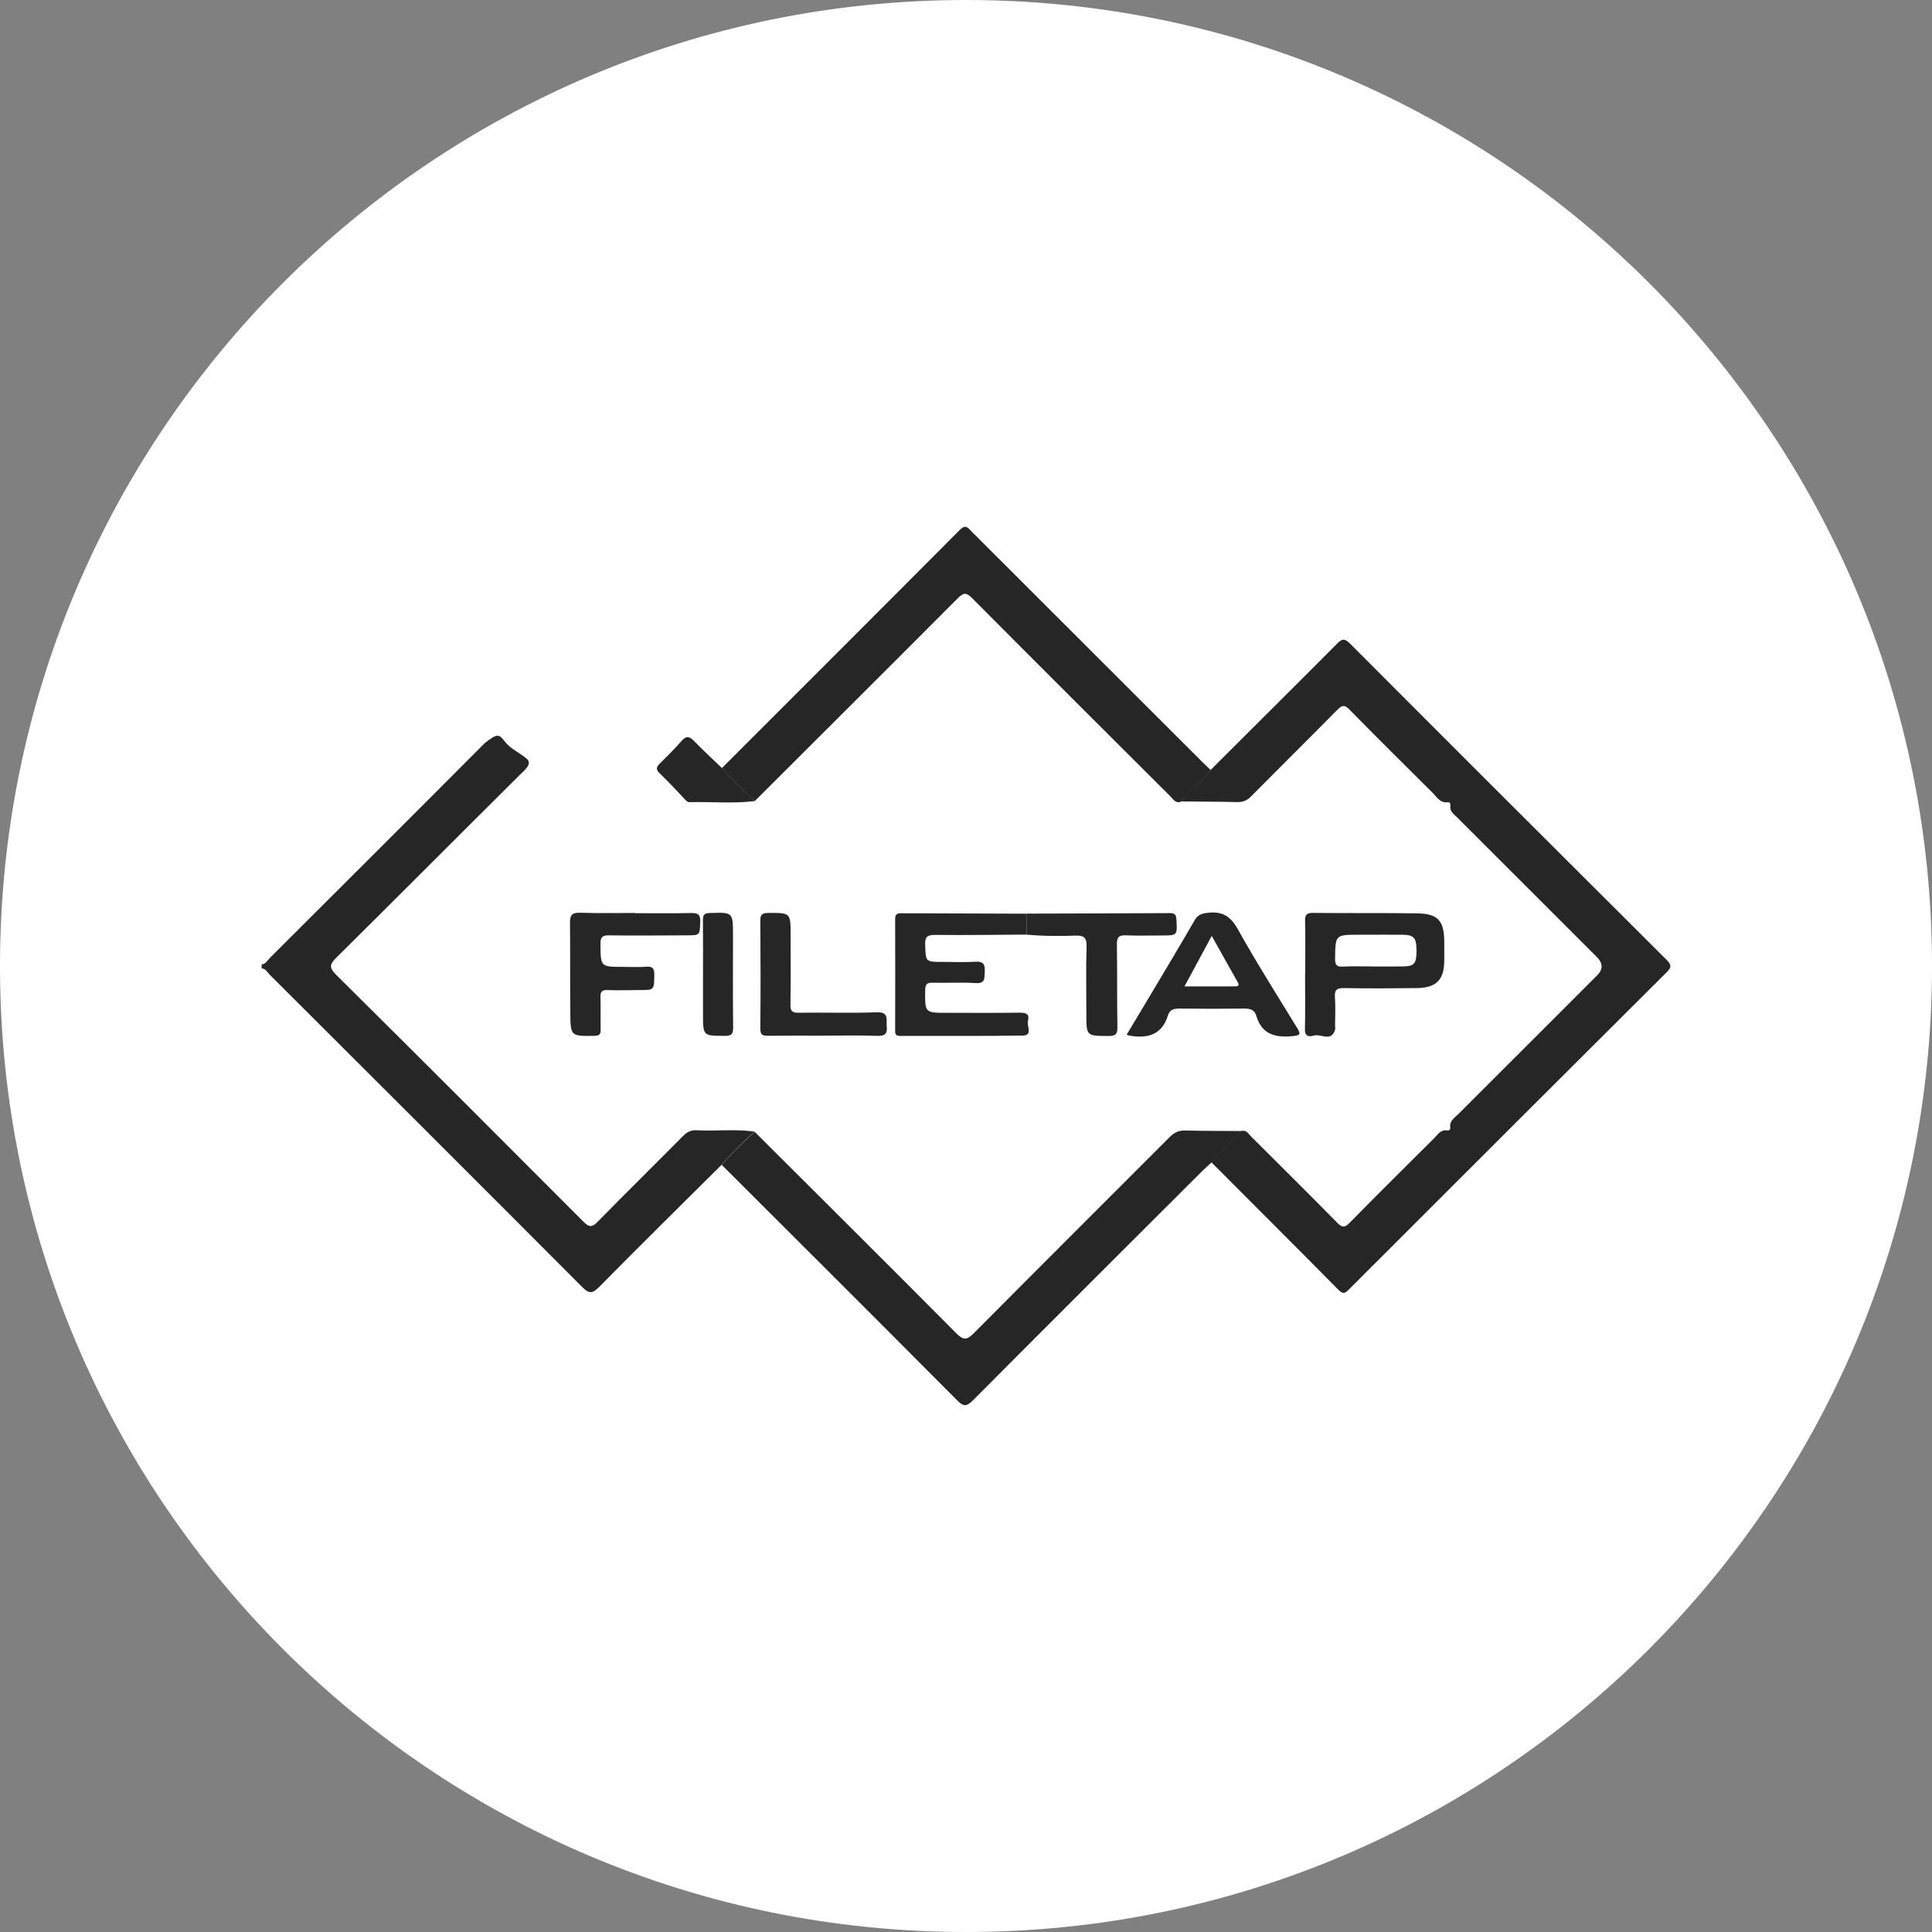 <svg width="192" height="192" viewBox="0 0 192 192" fill="none" xmlns="http://www.w3.org/2000/svg">
<rect x="0" y="0" width="192" height="192" fill="#808080" stroke="none"/>
<g clip-path="url(#clip0_4880_34659)">
<path d="M96 192C149.019 192 192 149.019 192 96C192 42.981 149.019 0 96 0C42.981 0 0 42.981 0 96C0 149.019 42.981 192 96 192Z" fill="white"/>
<path d="M71.724 115.745C67.655 119.785 63.572 123.81 59.547 127.893C58.833 128.615 58.505 128.556 57.827 127.871C47.51 117.517 37.163 107.2 26.817 96.875C26.576 96.635 26.416 96.263 26 96.234V95.84C26.416 95.811 26.576 95.439 26.817 95.198C33.948 88.089 41.071 80.987 48.173 73.849C49.536 72.763 49.617 73.011 50.229 73.769C50.761 74.425 51.702 74.848 52.344 75.402C52.941 75.927 52.147 76.518 51.614 77.05C45.541 83.08 39.511 89.147 33.43 95.162C32.745 95.84 32.694 96.168 33.415 96.883C41.633 105.034 49.813 113.215 57.98 121.411C58.57 122.001 58.847 121.979 59.416 121.396C62.216 118.538 65.067 115.738 67.882 112.894C68.282 112.493 68.669 112.289 69.245 112.326C71.163 112.428 73.095 112.18 75.012 112.464C73.831 113.463 72.759 114.579 71.724 115.731V115.745Z" fill="#262626"/>
<path d="M123.398 112.391C123.901 112.275 124.083 112.705 124.346 112.96C127.204 115.804 130.07 118.647 132.899 121.52C133.38 122.009 133.635 122.023 134.124 121.52C136.909 118.691 139.723 115.898 142.538 113.099C142.895 112.741 143.179 112.238 143.821 112.34C144.011 112.369 144.156 112.26 144.127 112.063C144.025 111.378 144.565 111.079 144.944 110.7C149.53 106.106 154.131 101.52 158.725 96.926C159.322 96.329 159.31 95.721 158.688 95.104C154.073 90.495 149.45 85.88 144.842 81.265C144.506 80.929 144.047 80.652 144.135 80.054C144.164 79.879 144.091 79.704 143.879 79.726C143.114 79.828 142.793 79.208 142.37 78.785C139.599 76.037 136.829 73.288 134.094 70.503C133.635 70.036 133.394 70.058 132.942 70.503C130.084 73.397 127.19 76.255 124.331 79.143C123.93 79.551 123.529 79.726 122.961 79.712C121.094 79.66 119.227 79.668 117.354 79.646C118.25 78.508 119.504 77.706 120.328 76.496C124.506 72.325 128.699 68.169 132.862 63.984C133.358 63.488 133.606 63.401 134.16 63.955C144.63 74.454 155.123 84.925 165.622 95.388C166.089 95.855 166.154 96.103 165.644 96.606C155.115 107.091 144.609 117.59 134.102 128.097C133.744 128.454 133.526 128.702 133.023 128.192C128.83 123.948 124.601 119.734 120.387 115.505C121.393 114.455 122.399 113.405 123.405 112.348L123.398 112.391Z" fill="#262626"/>
<path d="M123.398 112.391C122.392 113.441 121.385 114.491 120.379 115.548C120.088 115.811 119.789 116.066 119.512 116.343C111.907 123.934 104.295 131.524 96.712 139.143C96.114 139.741 95.807 139.858 95.137 139.18C87.349 131.349 79.533 123.554 71.717 115.753C72.745 114.601 73.824 113.492 75.005 112.486C81.684 119.15 88.377 125.793 95.027 132.494C95.771 133.245 96.121 133.157 96.814 132.457C103.274 125.946 109.778 119.478 116.26 112.982C116.712 112.53 117.156 112.333 117.798 112.348C119.665 112.399 121.531 112.384 123.398 112.399V112.391Z" fill="#262626"/>
<path d="M120.321 76.532C119.504 77.743 118.25 78.545 117.346 79.682C116.806 79.857 116.587 79.413 116.296 79.128C109.726 72.573 103.149 66.026 96.609 59.442C96.019 58.851 95.749 58.888 95.18 59.456C88.472 66.193 81.727 72.901 74.998 79.617C73.867 78.567 72.752 77.502 71.738 76.336C79.62 68.454 87.51 60.579 95.37 52.675C95.989 52.048 96.223 52.486 96.58 52.843C104.236 60.492 111.884 68.133 119.54 75.781C119.796 76.037 120.058 76.285 120.321 76.532Z" fill="#262626"/>
<path d="M102.011 92.879C98.999 92.894 95.981 92.945 92.97 92.909C92.16 92.901 91.905 93.091 91.942 93.922C92.007 95.585 91.956 95.592 93.662 95.592C94.741 95.592 95.828 95.643 96.907 95.577C97.709 95.526 97.913 95.811 97.862 96.562C97.818 97.203 97.957 97.765 96.943 97.699C95.543 97.604 94.122 97.699 92.714 97.663C92.102 97.641 91.949 97.823 91.942 98.428C91.927 100.652 91.905 100.652 94.085 100.652C96.513 100.652 98.941 100.674 101.362 100.638C102.004 100.63 102.339 100.82 102.157 101.461C102.018 101.957 102.667 102.898 101.654 102.912C97.592 102.978 93.524 102.934 89.455 102.949C89.061 102.949 88.952 102.81 88.959 102.431C88.967 98.727 88.974 95.031 88.959 91.326C88.959 90.809 89.2 90.751 89.623 90.758C93.75 90.78 97.884 90.787 102.011 90.802C102.011 91.494 102.011 92.194 102.011 92.887V92.879Z" fill="#262626"/>
<path d="M129.711 96.81C129.711 95.045 129.733 93.273 129.697 91.509C129.689 90.918 129.85 90.714 130.462 90.722C133.904 90.758 137.345 90.722 140.779 90.765C142.879 90.787 143.521 91.487 143.528 93.572C143.528 94.192 143.528 94.819 143.528 95.439C143.528 97.371 142.748 98.173 140.779 98.195C138.388 98.224 135.996 98.239 133.605 98.195C132.897 98.18 132.606 98.334 132.664 99.099C132.737 100.011 132.679 100.929 132.679 101.848C132.679 102.009 132.715 102.191 132.679 102.337C132.285 103.583 131.271 102.708 130.571 102.913C130.163 103.029 129.667 103.066 129.682 102.3C129.726 100.47 129.697 98.633 129.697 96.802L129.711 96.81ZM136.361 96.052C137.374 96.052 138.395 96.059 139.409 96.044C140.539 96.03 140.772 95.76 140.772 94.52C140.772 93.215 140.539 92.909 139.394 92.894C137.95 92.88 136.514 92.894 135.07 92.894C132.679 92.894 132.715 92.894 132.679 95.279C132.671 95.971 132.905 96.088 133.51 96.059C134.458 96.008 135.406 96.044 136.361 96.044V96.052Z" fill="#262626"/>
<path d="M111.959 102.84C112.79 101.447 113.578 100.135 114.365 98.822C115.823 96.38 117.289 93.937 118.711 91.473C119.032 90.911 119.411 90.787 120.023 90.714C121.474 90.539 122.291 91.05 123.02 92.355C124.865 95.665 126.899 98.873 128.882 102.111C129.254 102.716 129.305 102.891 128.445 102.971C126.702 103.139 125.382 102.781 124.843 100.929C124.668 100.332 124.208 100.222 123.618 100.23C121.489 100.259 119.36 100.259 117.231 100.23C116.676 100.222 116.246 100.339 116.079 100.886C115.473 102.869 114.022 103.234 112.214 102.913C112.185 102.913 112.156 102.891 111.974 102.833L111.959 102.84ZM120.417 93.018C119.506 94.703 118.645 96.299 117.712 98.028C119.476 98.028 121.095 98.028 122.721 98.028C123.304 98.028 123.056 97.707 122.918 97.459C122.109 96.008 121.292 94.564 120.424 93.018H120.417Z" fill="#262626"/>
<path d="M63.121 90.751C64.959 90.751 66.796 90.78 68.634 90.736C69.326 90.722 69.625 90.838 69.589 91.626C69.531 92.953 69.589 92.953 68.211 92.953C65.651 92.953 63.092 92.996 60.533 92.953C59.833 92.945 59.665 93.15 59.673 93.828C59.694 96.088 59.665 96.088 61.962 96.088C62.713 96.088 63.471 96.132 64.222 96.073C64.908 96.015 65.032 96.299 65.025 96.912C65.003 98.392 65.032 98.392 63.522 98.392C62.472 98.392 61.422 98.436 60.373 98.392C59.797 98.37 59.651 98.567 59.673 99.114C59.709 100.164 59.665 101.214 59.694 102.257C59.709 102.738 59.614 102.935 59.06 102.942C56.727 102.971 56.698 102.993 56.676 100.66C56.647 97.677 56.676 94.695 56.647 91.713C56.639 90.991 56.807 90.685 57.617 90.707C59.454 90.765 61.291 90.729 63.129 90.729C63.129 90.729 63.129 90.736 63.129 90.743L63.121 90.751Z" fill="#262626"/>
<path d="M102.012 92.88C102.012 92.187 102.012 91.487 102.012 90.794C106.758 90.78 111.512 90.772 116.259 90.743C116.718 90.743 116.879 90.874 116.908 91.349C117.003 92.967 117.025 92.967 115.413 92.967C114.232 92.967 113.051 93.004 111.877 92.953C111.184 92.923 110.987 93.157 110.995 93.835C111.038 96.584 111.002 99.332 111.046 102.081C111.06 102.774 110.849 102.964 110.163 102.956C107.961 102.942 107.961 102.971 107.961 100.762C107.961 98.552 107.91 96.307 107.983 94.09C108.02 93.142 107.677 92.945 106.817 92.982C105.213 93.04 103.609 93.033 102.012 92.88Z" fill="#262626"/>
<path d="M81.866 102.927C80.028 102.927 78.198 102.913 76.361 102.934C75.814 102.942 75.552 102.883 75.559 102.213C75.595 98.647 75.588 95.074 75.559 91.509C75.559 90.918 75.705 90.736 76.324 90.729C78.57 90.714 78.57 90.692 78.57 92.953C78.57 95.242 78.592 97.539 78.555 99.828C78.548 100.463 78.709 100.659 79.365 100.645C81.953 100.608 84.549 100.696 87.13 100.601C88.37 100.557 88.056 101.294 88.122 101.965C88.195 102.716 87.976 102.971 87.174 102.942C85.409 102.876 83.638 102.92 81.866 102.92V102.927Z" fill="#262626"/>
<path d="M69.863 96.73C69.863 94.958 69.877 93.193 69.856 91.422C69.856 90.926 69.979 90.758 70.512 90.736C72.845 90.656 72.845 90.634 72.845 92.982C72.845 96.03 72.823 99.078 72.859 102.125C72.859 102.767 72.692 102.949 72.043 102.942C69.863 102.935 69.863 102.964 69.863 100.755C69.863 99.413 69.863 98.064 69.863 96.722V96.73Z" fill="#262626"/>
<path d="M71.745 76.328C72.759 77.495 73.874 78.56 75.004 79.609C72.853 79.879 70.703 79.661 68.544 79.719C68.384 79.719 68.275 79.661 68.143 79.522C67.297 78.611 66.444 77.707 65.555 76.846C65.176 76.482 65.205 76.241 65.555 75.898C66.299 75.162 67.049 74.418 67.735 73.631C68.216 73.076 68.544 73.193 68.996 73.66C69.886 74.579 70.826 75.439 71.745 76.328Z" fill="#262626"/>
</g>
<defs>
<clipPath id="clip0_4880_34659">
<rect width="192" height="192" fill="white"/>
</clipPath>
</defs>
</svg>
